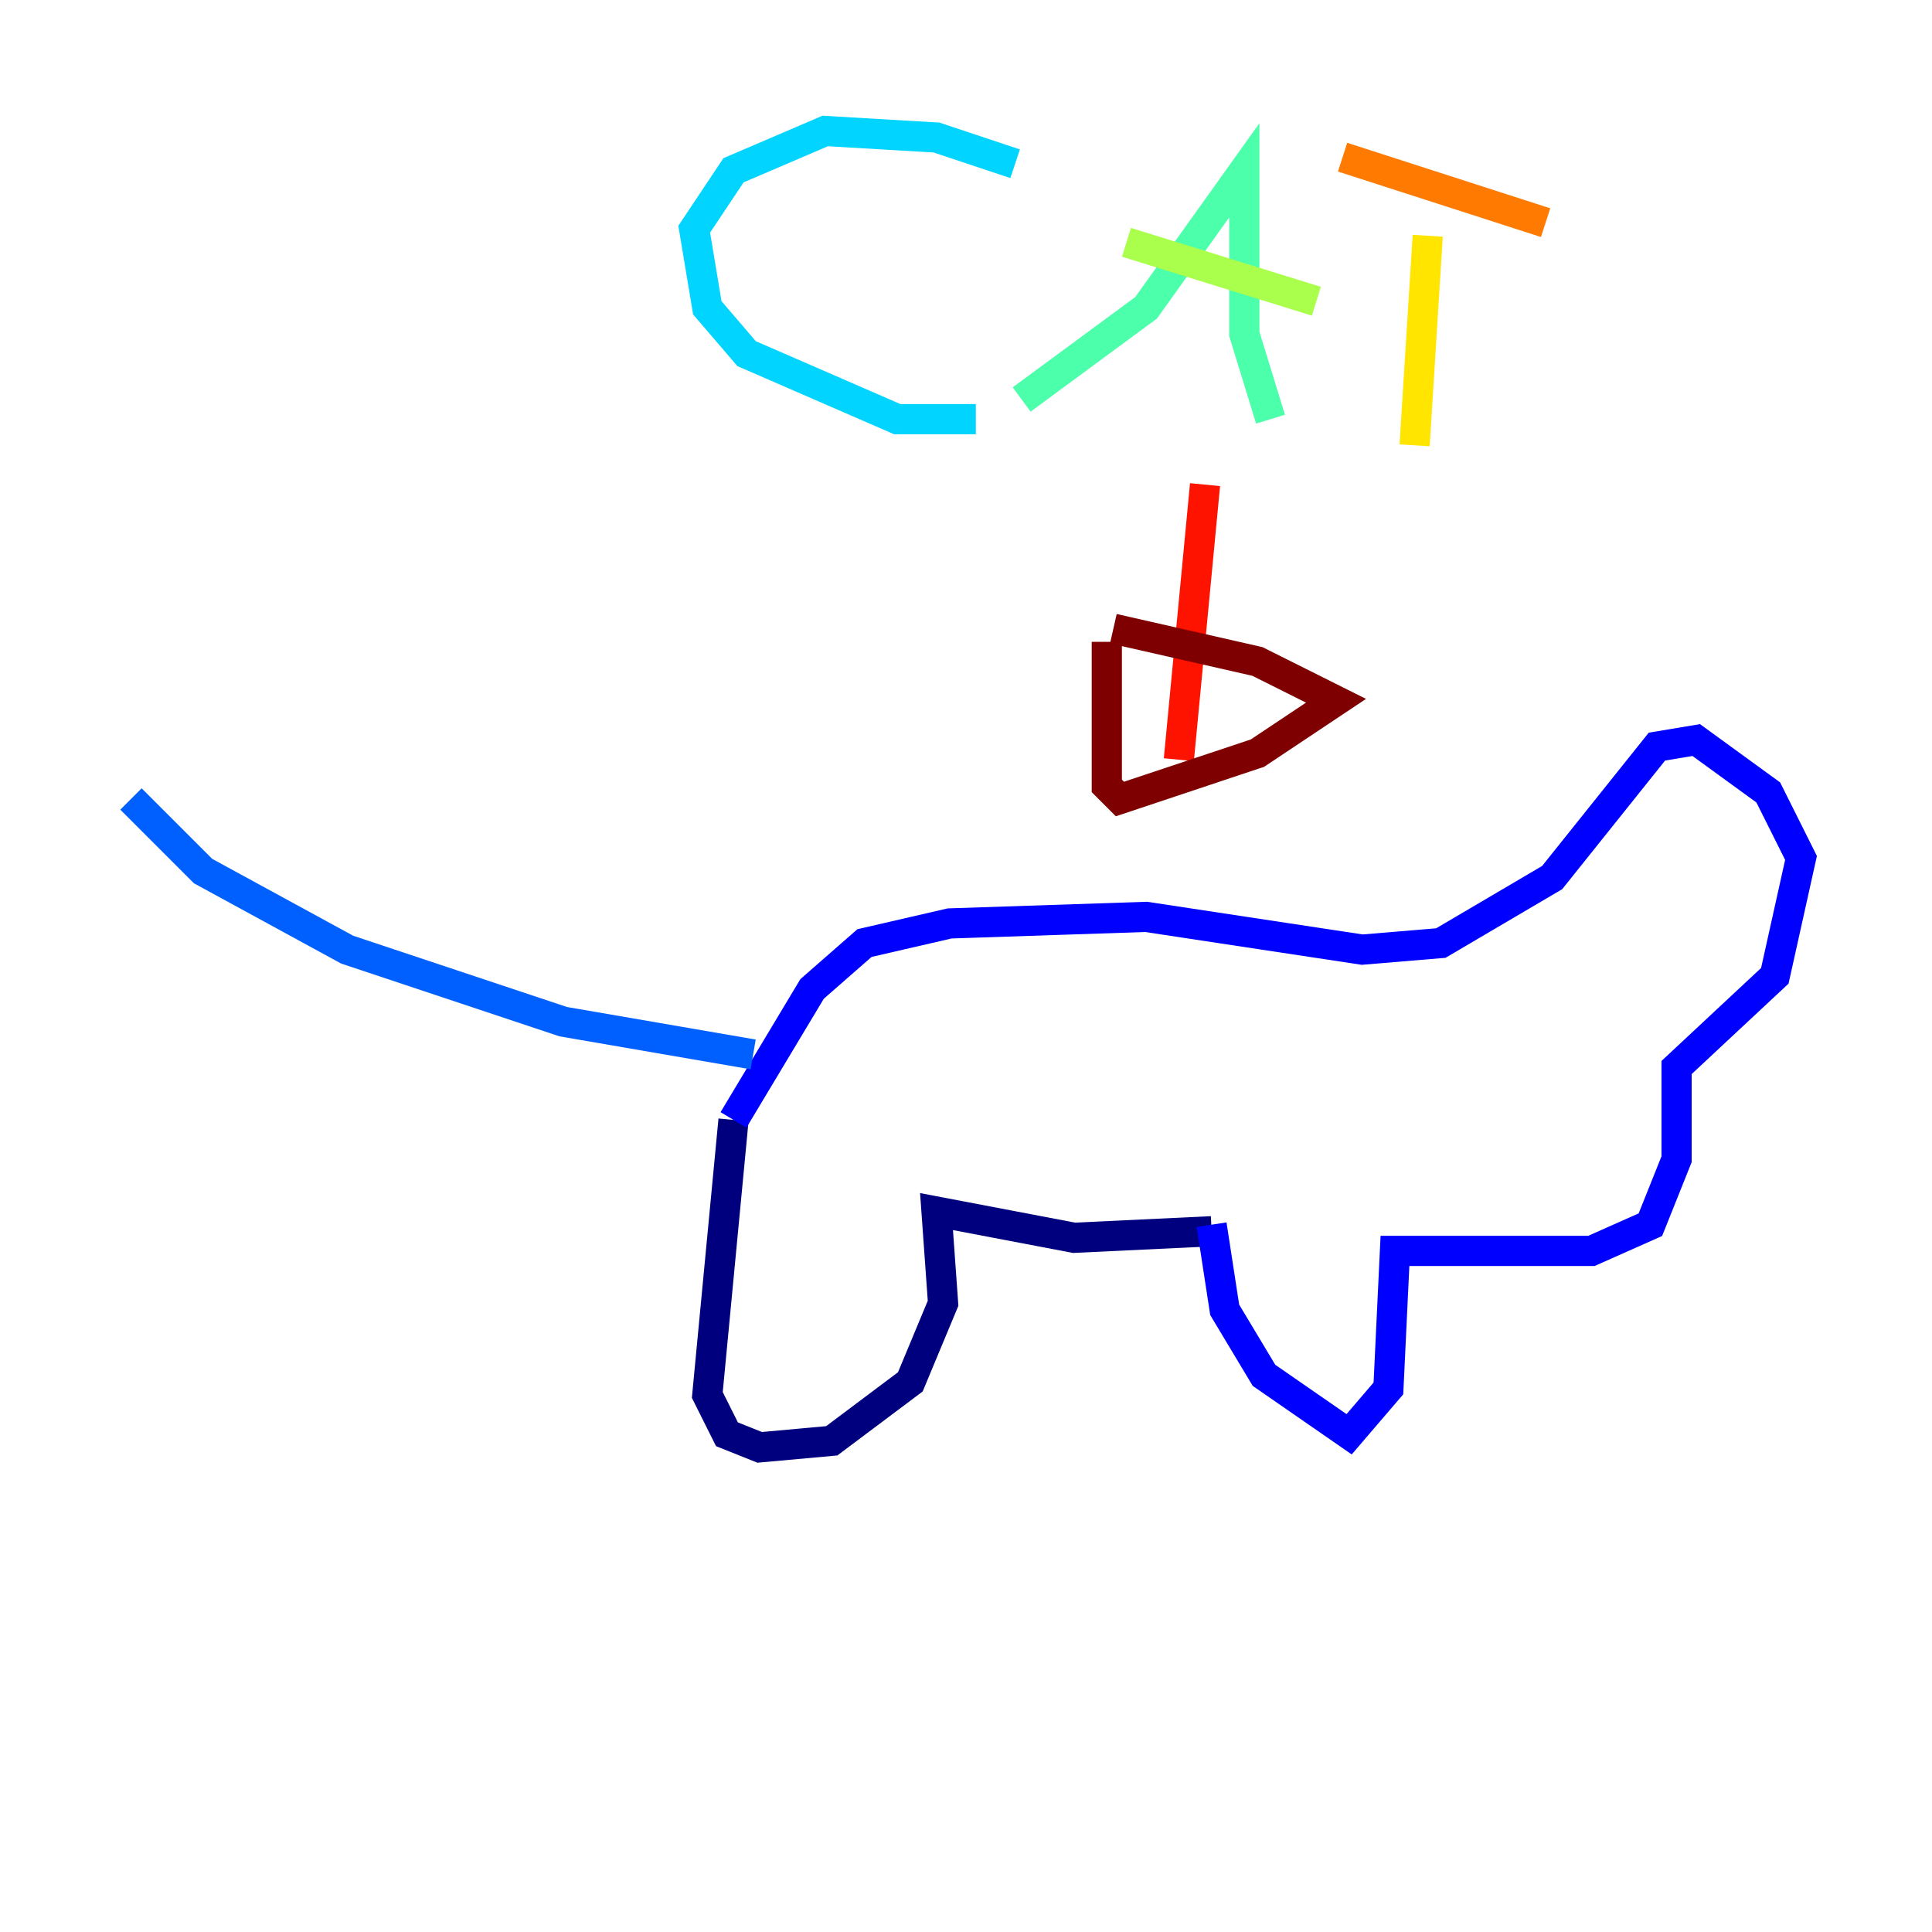 <?xml version="1.0" encoding="utf-8" ?>
<svg baseProfile="tiny" height="128" version="1.2" viewBox="0,0,128,128" width="128" xmlns="http://www.w3.org/2000/svg" xmlns:ev="http://www.w3.org/2001/xml-events" xmlns:xlink="http://www.w3.org/1999/xlink"><defs /><polyline fill="none" points="48.597,74.197 46.861,92.42 48.163,95.024 50.332,95.891 55.105,95.458 60.312,91.552 62.481,86.346 62.047,80.271 71.159,82.007 80.271,81.573" stroke="#00007f" stroke-width="2" /><polyline fill="none" points="80.271,81.139 81.139,86.78 83.742,91.119 89.383,95.024 91.986,91.986 92.42,82.875 105.437,82.875 109.342,81.139 111.078,76.8 111.078,70.725 117.586,64.651 119.322,56.841 117.153,52.502 112.38,49.031 109.776,49.464 102.834,58.142 95.458,62.481 90.251,62.915 75.932,60.746 62.915,61.18 57.275,62.481 53.803,65.519 48.597,74.197" stroke="#0000fe" stroke-width="2" /><polyline fill="none" points="49.898,69.858 37.315,67.688 22.997,62.915 13.451,57.709 8.678,52.936" stroke="#0060ff" stroke-width="2" /><polyline fill="none" points="67.254,10.848 62.047,9.112 54.671,8.678 48.597,11.281 45.993,15.186 46.861,20.393 49.464,23.43 59.444,27.77 64.651,27.77" stroke="#00d4ff" stroke-width="2" /><polyline fill="none" points="67.688,26.468 75.932,20.393 82.441,11.281 82.441,22.129 84.176,27.77" stroke="#4cffaa" stroke-width="2" /><polyline fill="none" points="74.63,16.054 87.214,19.959" stroke="#aaff4c" stroke-width="2" /><polyline fill="none" points="94.59,15.62 93.722,29.505" stroke="#ffe500" stroke-width="2" /><polyline fill="none" points="88.949,10.414 102.4,14.752" stroke="#ff7a00" stroke-width="2" /><polyline fill="none" points="79.837,32.108 78.102,50.332" stroke="#fe1200" stroke-width="2" /><polyline fill="none" points="73.329,42.522 73.329,52.068 74.197,52.936 83.308,49.898 88.515,46.427 83.308,43.824 73.763,41.654" stroke="#7f0000" stroke-width="2" /></svg>